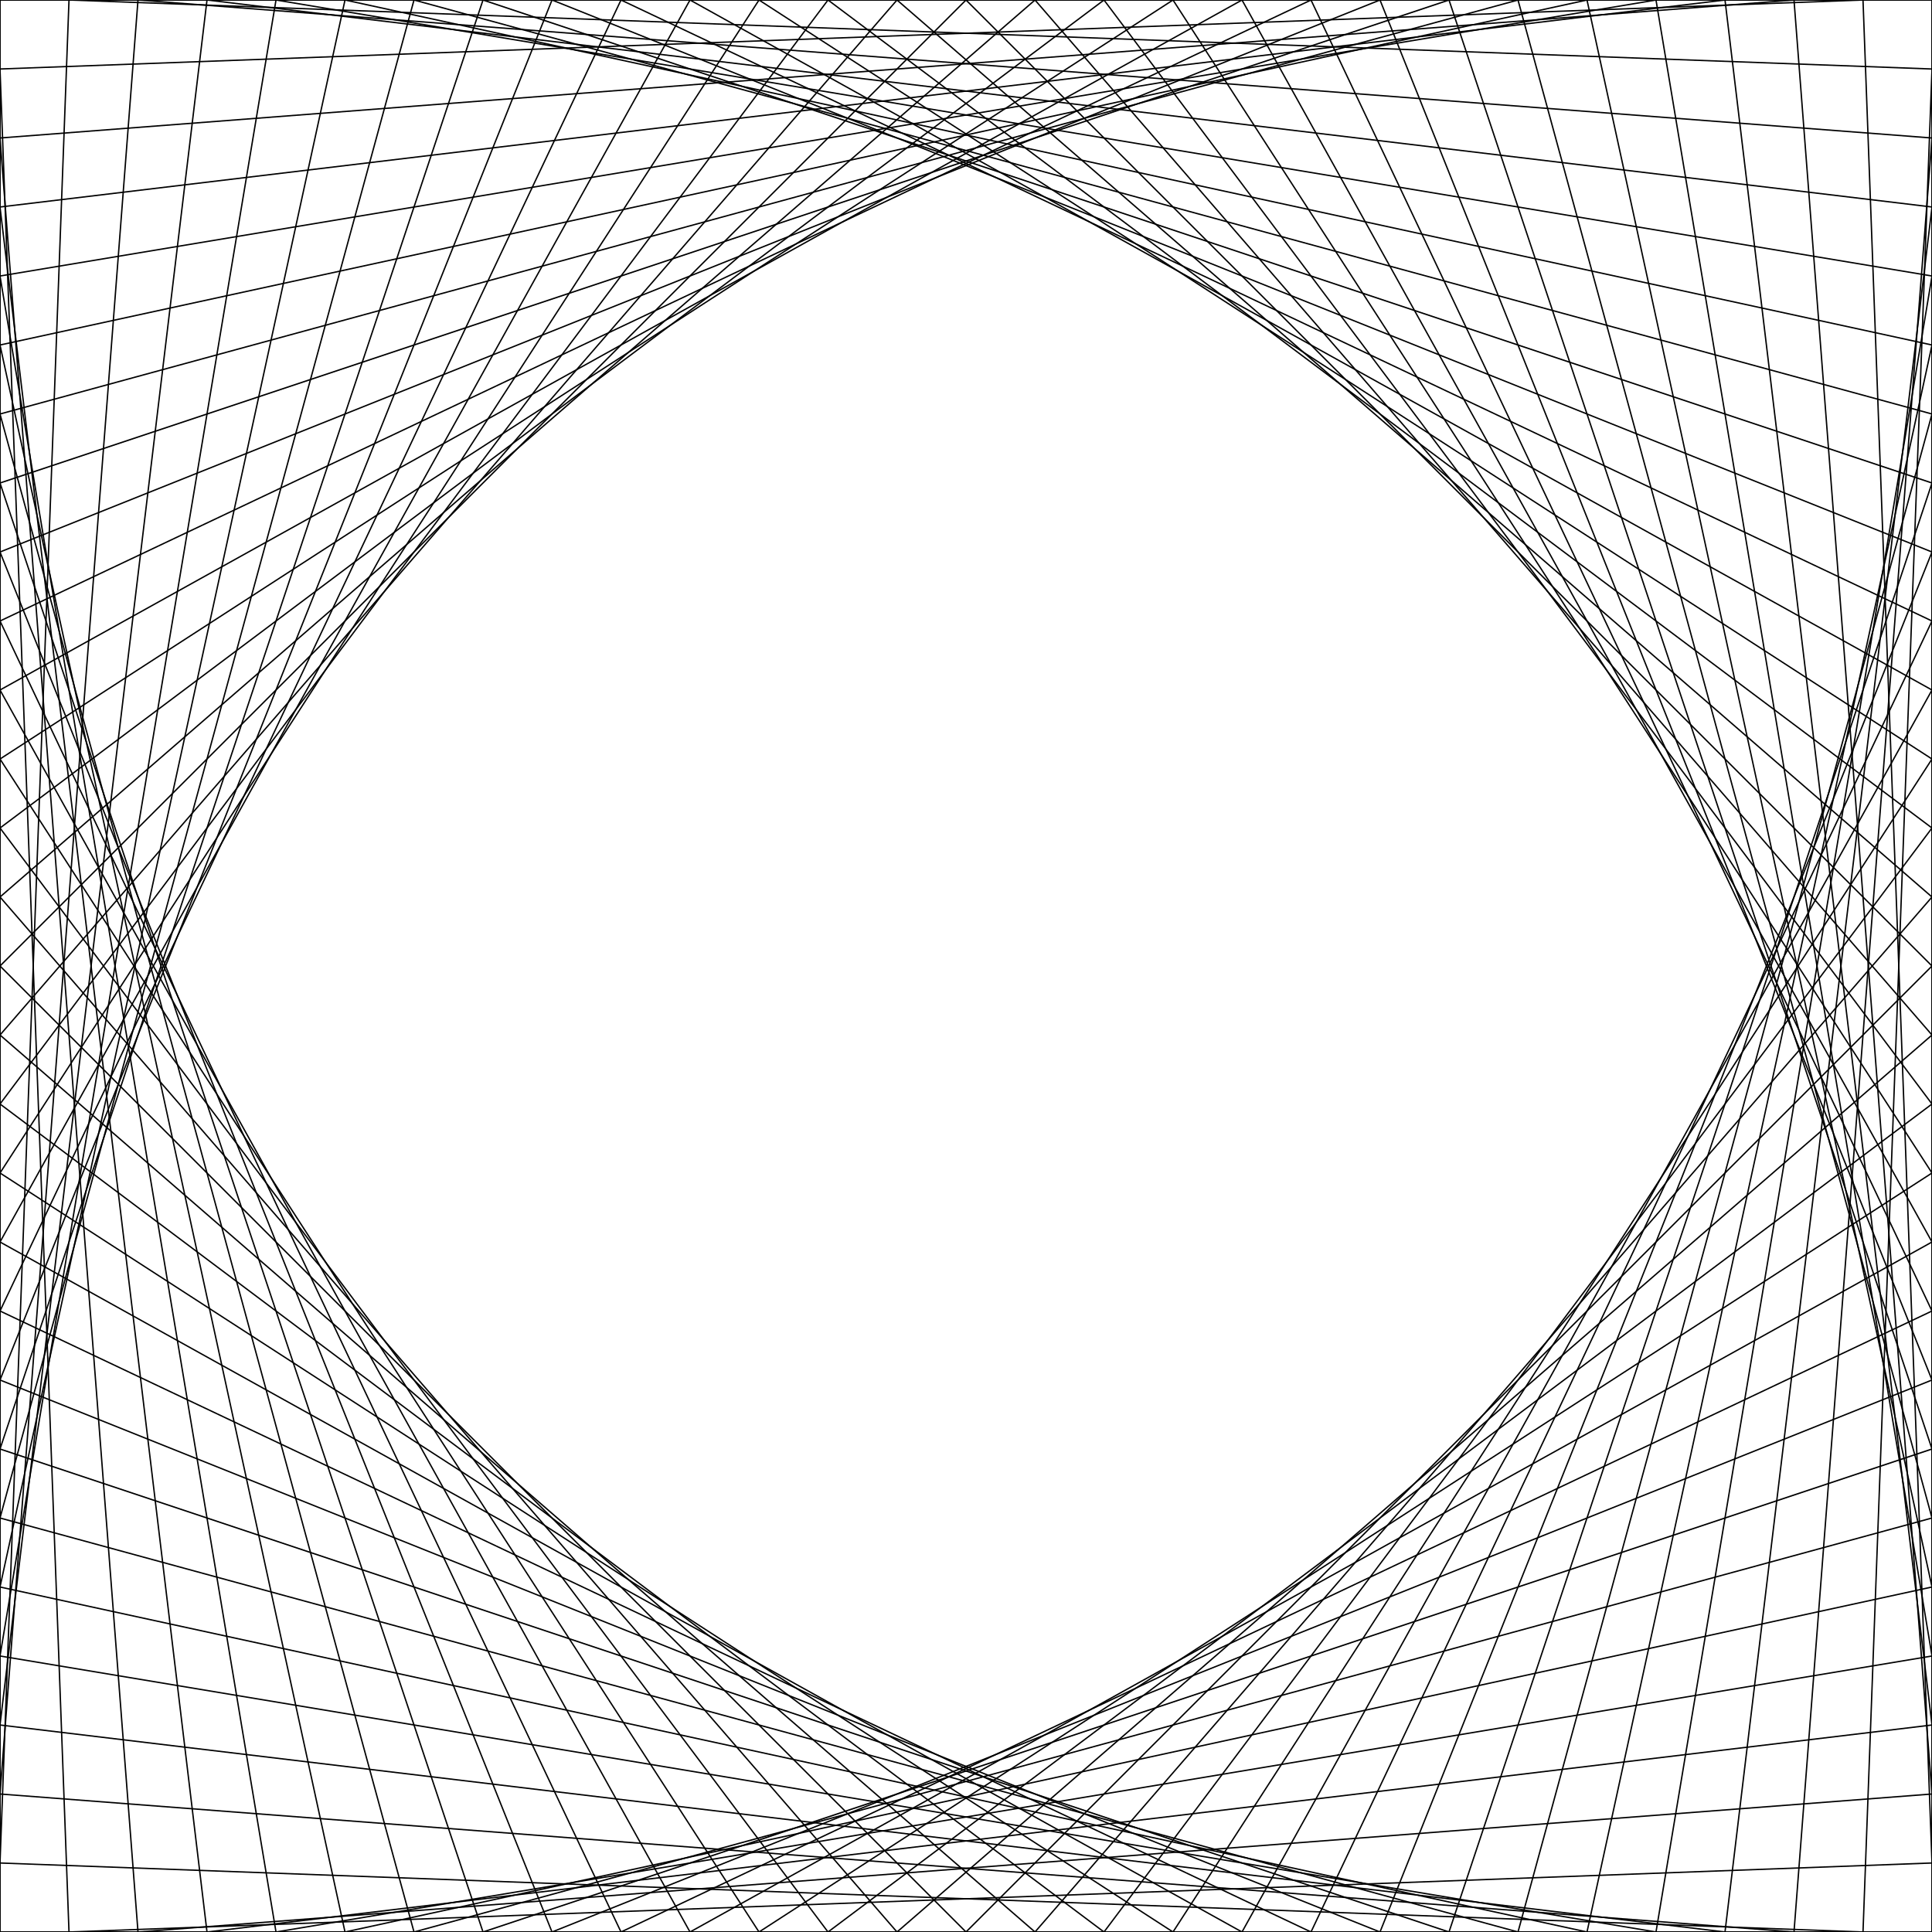 <?xml version="1.0"?><!DOCTYPE svg PUBLIC "-//W3C//DTD util.SVG 1.0//EN" "http://www.w3.org/TR/2001/REC-util.SVG-20010904/DTD/svg10.dtd"><svg xmlns="http://www.w3.org/2000/svg" height="1400" width="1400" text-rendering="auto" shape-rendering="auto"><line x1="0.0" y1="0.0" x2="0.0" y2="1400.0" style="stroke-width:1;stroke:rgb(0,0,0);fill:none"/><line x1="1400.0" y1="1400.0" x2="0.0" y2="1400.0" style="stroke-width:1;stroke:rgb(0,0,0);fill:none"/><line x1="0.0" y1="0.0" x2="1400.0" y2="0.0" style="stroke-width:1;stroke:rgb(0,0,0);fill:none"/><line x1="1400.0" y1="1400.0" x2="1400.0" y2="0.0" style="stroke-width:1;stroke:rgb(0,0,0);fill:none"/><line x1="50.0" y1="0.0" x2="0.0" y2="1350.0" style="stroke-width:1;stroke:rgb(0,0,0);fill:none"/><line x1="1350.0" y1="1400.0" x2="0.0" y2="1350.0" style="stroke-width:1;stroke:rgb(0,0,0);fill:none"/><line x1="50.0" y1="0.0" x2="1400.0" y2="50.0" style="stroke-width:1;stroke:rgb(0,0,0);fill:none"/><line x1="1350.0" y1="1400.0" x2="1400.0" y2="50.0" style="stroke-width:1;stroke:rgb(0,0,0);fill:none"/><line x1="100.0" y1="0.0" x2="0.0" y2="1300.0" style="stroke-width:1;stroke:rgb(0,0,0);fill:none"/><line x1="1300.0" y1="1400.0" x2="0.0" y2="1300.0" style="stroke-width:1;stroke:rgb(0,0,0);fill:none"/><line x1="100.0" y1="0.0" x2="1400.0" y2="100.0" style="stroke-width:1;stroke:rgb(0,0,0);fill:none"/><line x1="1300.0" y1="1400.0" x2="1400.0" y2="100.0" style="stroke-width:1;stroke:rgb(0,0,0);fill:none"/><line x1="150.0" y1="0.0" x2="0.0" y2="1250.0" style="stroke-width:1;stroke:rgb(0,0,0);fill:none"/><line x1="1250.0" y1="1400.0" x2="0.0" y2="1250.0" style="stroke-width:1;stroke:rgb(0,0,0);fill:none"/><line x1="150.0" y1="0.0" x2="1400.0" y2="150.0" style="stroke-width:1;stroke:rgb(0,0,0);fill:none"/><line x1="1250.0" y1="1400.0" x2="1400.0" y2="150.0" style="stroke-width:1;stroke:rgb(0,0,0);fill:none"/><line x1="200.0" y1="0.0" x2="0.0" y2="1200.0" style="stroke-width:1;stroke:rgb(0,0,0);fill:none"/><line x1="1200.0" y1="1400.0" x2="0.0" y2="1200.0" style="stroke-width:1;stroke:rgb(0,0,0);fill:none"/><line x1="200.0" y1="0.0" x2="1400.0" y2="200.0" style="stroke-width:1;stroke:rgb(0,0,0);fill:none"/><line x1="1200.0" y1="1400.0" x2="1400.0" y2="200.0" style="stroke-width:1;stroke:rgb(0,0,0);fill:none"/><line x1="250.0" y1="0.0" x2="0.0" y2="1150.0" style="stroke-width:1;stroke:rgb(0,0,0);fill:none"/><line x1="1150.0" y1="1400.0" x2="0.0" y2="1150.0" style="stroke-width:1;stroke:rgb(0,0,0);fill:none"/><line x1="250.0" y1="0.0" x2="1400.0" y2="250.0" style="stroke-width:1;stroke:rgb(0,0,0);fill:none"/><line x1="1150.0" y1="1400.0" x2="1400.0" y2="250.0" style="stroke-width:1;stroke:rgb(0,0,0);fill:none"/><line x1="300.0" y1="0.0" x2="0.0" y2="1100.0" style="stroke-width:1;stroke:rgb(0,0,0);fill:none"/><line x1="1100.0" y1="1400.0" x2="0.0" y2="1100.0" style="stroke-width:1;stroke:rgb(0,0,0);fill:none"/><line x1="300.0" y1="0.0" x2="1400.0" y2="300.0" style="stroke-width:1;stroke:rgb(0,0,0);fill:none"/><line x1="1100.0" y1="1400.0" x2="1400.0" y2="300.0" style="stroke-width:1;stroke:rgb(0,0,0);fill:none"/><line x1="350.0" y1="0.0" x2="0.0" y2="1050.0" style="stroke-width:1;stroke:rgb(0,0,0);fill:none"/><line x1="1050.0" y1="1400.0" x2="0.0" y2="1050.0" style="stroke-width:1;stroke:rgb(0,0,0);fill:none"/><line x1="350.0" y1="0.0" x2="1400.0" y2="350.0" style="stroke-width:1;stroke:rgb(0,0,0);fill:none"/><line x1="1050.0" y1="1400.0" x2="1400.0" y2="350.0" style="stroke-width:1;stroke:rgb(0,0,0);fill:none"/><line x1="400.0" y1="0.0" x2="0.0" y2="1000.0" style="stroke-width:1;stroke:rgb(0,0,0);fill:none"/><line x1="1000.0" y1="1400.0" x2="0.0" y2="1000.0" style="stroke-width:1;stroke:rgb(0,0,0);fill:none"/><line x1="400.0" y1="0.0" x2="1400.0" y2="400.0" style="stroke-width:1;stroke:rgb(0,0,0);fill:none"/><line x1="1000.0" y1="1400.0" x2="1400.0" y2="400.0" style="stroke-width:1;stroke:rgb(0,0,0);fill:none"/><line x1="450.0" y1="0.0" x2="0.0" y2="950.0" style="stroke-width:1;stroke:rgb(0,0,0);fill:none"/><line x1="950.0" y1="1400.0" x2="0.0" y2="950.0" style="stroke-width:1;stroke:rgb(0,0,0);fill:none"/><line x1="450.0" y1="0.0" x2="1400.0" y2="450.0" style="stroke-width:1;stroke:rgb(0,0,0);fill:none"/><line x1="950.0" y1="1400.0" x2="1400.0" y2="450.0" style="stroke-width:1;stroke:rgb(0,0,0);fill:none"/><line x1="500.0" y1="0.0" x2="0.0" y2="900.0" style="stroke-width:1;stroke:rgb(0,0,0);fill:none"/><line x1="900.0" y1="1400.0" x2="0.0" y2="900.0" style="stroke-width:1;stroke:rgb(0,0,0);fill:none"/><line x1="500.0" y1="0.0" x2="1400.0" y2="500.0" style="stroke-width:1;stroke:rgb(0,0,0);fill:none"/><line x1="900.0" y1="1400.0" x2="1400.0" y2="500.0" style="stroke-width:1;stroke:rgb(0,0,0);fill:none"/><line x1="550.0" y1="0.0" x2="0.0" y2="850.0" style="stroke-width:1;stroke:rgb(0,0,0);fill:none"/><line x1="850.0" y1="1400.0" x2="0.0" y2="850.0" style="stroke-width:1;stroke:rgb(0,0,0);fill:none"/><line x1="550.0" y1="0.0" x2="1400.0" y2="550.0" style="stroke-width:1;stroke:rgb(0,0,0);fill:none"/><line x1="850.0" y1="1400.0" x2="1400.0" y2="550.0" style="stroke-width:1;stroke:rgb(0,0,0);fill:none"/><line x1="600.0" y1="0.0" x2="0.0" y2="800.0" style="stroke-width:1;stroke:rgb(0,0,0);fill:none"/><line x1="800.0" y1="1400.0" x2="0.0" y2="800.0" style="stroke-width:1;stroke:rgb(0,0,0);fill:none"/><line x1="600.0" y1="0.0" x2="1400.0" y2="600.0" style="stroke-width:1;stroke:rgb(0,0,0);fill:none"/><line x1="800.0" y1="1400.0" x2="1400.0" y2="600.0" style="stroke-width:1;stroke:rgb(0,0,0);fill:none"/><line x1="650.0" y1="0.0" x2="0.0" y2="750.0" style="stroke-width:1;stroke:rgb(0,0,0);fill:none"/><line x1="750.0" y1="1400.0" x2="0.0" y2="750.0" style="stroke-width:1;stroke:rgb(0,0,0);fill:none"/><line x1="650.0" y1="0.0" x2="1400.0" y2="650.0" style="stroke-width:1;stroke:rgb(0,0,0);fill:none"/><line x1="750.0" y1="1400.0" x2="1400.0" y2="650.0" style="stroke-width:1;stroke:rgb(0,0,0);fill:none"/><line x1="700.0" y1="0.0" x2="0.0" y2="700.0" style="stroke-width:1;stroke:rgb(0,0,0);fill:none"/><line x1="700.0" y1="1400.0" x2="0.0" y2="700.0" style="stroke-width:1;stroke:rgb(0,0,0);fill:none"/><line x1="700.0" y1="0.0" x2="1400.0" y2="700.0" style="stroke-width:1;stroke:rgb(0,0,0);fill:none"/><line x1="700.0" y1="1400.0" x2="1400.0" y2="700.0" style="stroke-width:1;stroke:rgb(0,0,0);fill:none"/><line x1="750.0" y1="0.0" x2="0.0" y2="650.0" style="stroke-width:1;stroke:rgb(0,0,0);fill:none"/><line x1="650.0" y1="1400.0" x2="0.0" y2="650.0" style="stroke-width:1;stroke:rgb(0,0,0);fill:none"/><line x1="750.0" y1="0.0" x2="1400.0" y2="750.0" style="stroke-width:1;stroke:rgb(0,0,0);fill:none"/><line x1="650.0" y1="1400.0" x2="1400.0" y2="750.0" style="stroke-width:1;stroke:rgb(0,0,0);fill:none"/><line x1="800.0" y1="0.0" x2="0.0" y2="600.0" style="stroke-width:1;stroke:rgb(0,0,0);fill:none"/><line x1="600.0" y1="1400.0" x2="0.0" y2="600.0" style="stroke-width:1;stroke:rgb(0,0,0);fill:none"/><line x1="800.0" y1="0.0" x2="1400.0" y2="800.0" style="stroke-width:1;stroke:rgb(0,0,0);fill:none"/><line x1="600.0" y1="1400.0" x2="1400.0" y2="800.0" style="stroke-width:1;stroke:rgb(0,0,0);fill:none"/><line x1="850.0" y1="0.0" x2="0.0" y2="550.0" style="stroke-width:1;stroke:rgb(0,0,0);fill:none"/><line x1="550.0" y1="1400.0" x2="0.0" y2="550.0" style="stroke-width:1;stroke:rgb(0,0,0);fill:none"/><line x1="850.0" y1="0.0" x2="1400.0" y2="850.0" style="stroke-width:1;stroke:rgb(0,0,0);fill:none"/><line x1="550.0" y1="1400.0" x2="1400.0" y2="850.0" style="stroke-width:1;stroke:rgb(0,0,0);fill:none"/><line x1="900.0" y1="0.0" x2="0.0" y2="500.0" style="stroke-width:1;stroke:rgb(0,0,0);fill:none"/><line x1="500.0" y1="1400.0" x2="0.0" y2="500.0" style="stroke-width:1;stroke:rgb(0,0,0);fill:none"/><line x1="900.0" y1="0.0" x2="1400.0" y2="900.0" style="stroke-width:1;stroke:rgb(0,0,0);fill:none"/><line x1="500.0" y1="1400.0" x2="1400.0" y2="900.0" style="stroke-width:1;stroke:rgb(0,0,0);fill:none"/><line x1="950.0" y1="0.0" x2="0.0" y2="450.0" style="stroke-width:1;stroke:rgb(0,0,0);fill:none"/><line x1="450.0" y1="1400.0" x2="0.0" y2="450.0" style="stroke-width:1;stroke:rgb(0,0,0);fill:none"/><line x1="950.0" y1="0.0" x2="1400.0" y2="950.0" style="stroke-width:1;stroke:rgb(0,0,0);fill:none"/><line x1="450.0" y1="1400.0" x2="1400.0" y2="950.0" style="stroke-width:1;stroke:rgb(0,0,0);fill:none"/><line x1="1000.0" y1="0.0" x2="0.0" y2="400.0" style="stroke-width:1;stroke:rgb(0,0,0);fill:none"/><line x1="400.0" y1="1400.0" x2="0.0" y2="400.0" style="stroke-width:1;stroke:rgb(0,0,0);fill:none"/><line x1="1000.0" y1="0.0" x2="1400.0" y2="1000.0" style="stroke-width:1;stroke:rgb(0,0,0);fill:none"/><line x1="400.0" y1="1400.0" x2="1400.0" y2="1000.0" style="stroke-width:1;stroke:rgb(0,0,0);fill:none"/><line x1="1050.0" y1="0.0" x2="0.0" y2="350.0" style="stroke-width:1;stroke:rgb(0,0,0);fill:none"/><line x1="350.0" y1="1400.0" x2="0.0" y2="350.0" style="stroke-width:1;stroke:rgb(0,0,0);fill:none"/><line x1="1050.0" y1="0.0" x2="1400.0" y2="1050.0" style="stroke-width:1;stroke:rgb(0,0,0);fill:none"/><line x1="350.0" y1="1400.0" x2="1400.0" y2="1050.0" style="stroke-width:1;stroke:rgb(0,0,0);fill:none"/><line x1="1100.0" y1="0.0" x2="0.0" y2="300.0" style="stroke-width:1;stroke:rgb(0,0,0);fill:none"/><line x1="300.0" y1="1400.0" x2="0.0" y2="300.0" style="stroke-width:1;stroke:rgb(0,0,0);fill:none"/><line x1="1100.0" y1="0.0" x2="1400.0" y2="1100.0" style="stroke-width:1;stroke:rgb(0,0,0);fill:none"/><line x1="300.0" y1="1400.0" x2="1400.0" y2="1100.0" style="stroke-width:1;stroke:rgb(0,0,0);fill:none"/><line x1="1150.0" y1="0.0" x2="0.0" y2="250.0" style="stroke-width:1;stroke:rgb(0,0,0);fill:none"/><line x1="250.0" y1="1400.0" x2="0.0" y2="250.0" style="stroke-width:1;stroke:rgb(0,0,0);fill:none"/><line x1="1150.0" y1="0.0" x2="1400.0" y2="1150.0" style="stroke-width:1;stroke:rgb(0,0,0);fill:none"/><line x1="250.0" y1="1400.0" x2="1400.0" y2="1150.0" style="stroke-width:1;stroke:rgb(0,0,0);fill:none"/><line x1="1200.0" y1="0.0" x2="0.0" y2="200.0" style="stroke-width:1;stroke:rgb(0,0,0);fill:none"/><line x1="200.0" y1="1400.0" x2="0.0" y2="200.0" style="stroke-width:1;stroke:rgb(0,0,0);fill:none"/><line x1="1200.0" y1="0.0" x2="1400.0" y2="1200.0" style="stroke-width:1;stroke:rgb(0,0,0);fill:none"/><line x1="200.0" y1="1400.0" x2="1400.0" y2="1200.0" style="stroke-width:1;stroke:rgb(0,0,0);fill:none"/><line x1="1250.0" y1="0.0" x2="0.0" y2="150.0" style="stroke-width:1;stroke:rgb(0,0,0);fill:none"/><line x1="150.0" y1="1400.0" x2="0.0" y2="150.0" style="stroke-width:1;stroke:rgb(0,0,0);fill:none"/><line x1="1250.0" y1="0.0" x2="1400.0" y2="1250.0" style="stroke-width:1;stroke:rgb(0,0,0);fill:none"/><line x1="150.0" y1="1400.0" x2="1400.0" y2="1250.0" style="stroke-width:1;stroke:rgb(0,0,0);fill:none"/><line x1="1300.0" y1="0.0" x2="0.0" y2="100.0" style="stroke-width:1;stroke:rgb(0,0,0);fill:none"/><line x1="100.0" y1="1400.0" x2="0.0" y2="100.0" style="stroke-width:1;stroke:rgb(0,0,0);fill:none"/><line x1="1300.0" y1="0.0" x2="1400.0" y2="1300.0" style="stroke-width:1;stroke:rgb(0,0,0);fill:none"/><line x1="100.0" y1="1400.0" x2="1400.0" y2="1300.0" style="stroke-width:1;stroke:rgb(0,0,0);fill:none"/><line x1="1350.0" y1="0.0" x2="0.0" y2="50.0" style="stroke-width:1;stroke:rgb(0,0,0);fill:none"/><line x1="50.0" y1="1400.0" x2="0.0" y2="50.0" style="stroke-width:1;stroke:rgb(0,0,0);fill:none"/><line x1="1350.0" y1="0.0" x2="1400.0" y2="1350.0" style="stroke-width:1;stroke:rgb(0,0,0);fill:none"/><line x1="50.0" y1="1400.0" x2="1400.0" y2="1350.0" style="stroke-width:1;stroke:rgb(0,0,0);fill:none"/><line x1="1400.0" y1="0.0" x2="0.0" y2="0.0" style="stroke-width:1;stroke:rgb(0,0,0);fill:none"/><line x1="0.0" y1="1400.0" x2="0.0" y2="0.0" style="stroke-width:1;stroke:rgb(0,0,0);fill:none"/><line x1="1400.0" y1="0.0" x2="1400.0" y2="1400.0" style="stroke-width:1;stroke:rgb(0,0,0);fill:none"/><line x1="0.0" y1="1400.0" x2="1400.0" y2="1400.0" style="stroke-width:1;stroke:rgb(0,0,0);fill:none"/></svg>